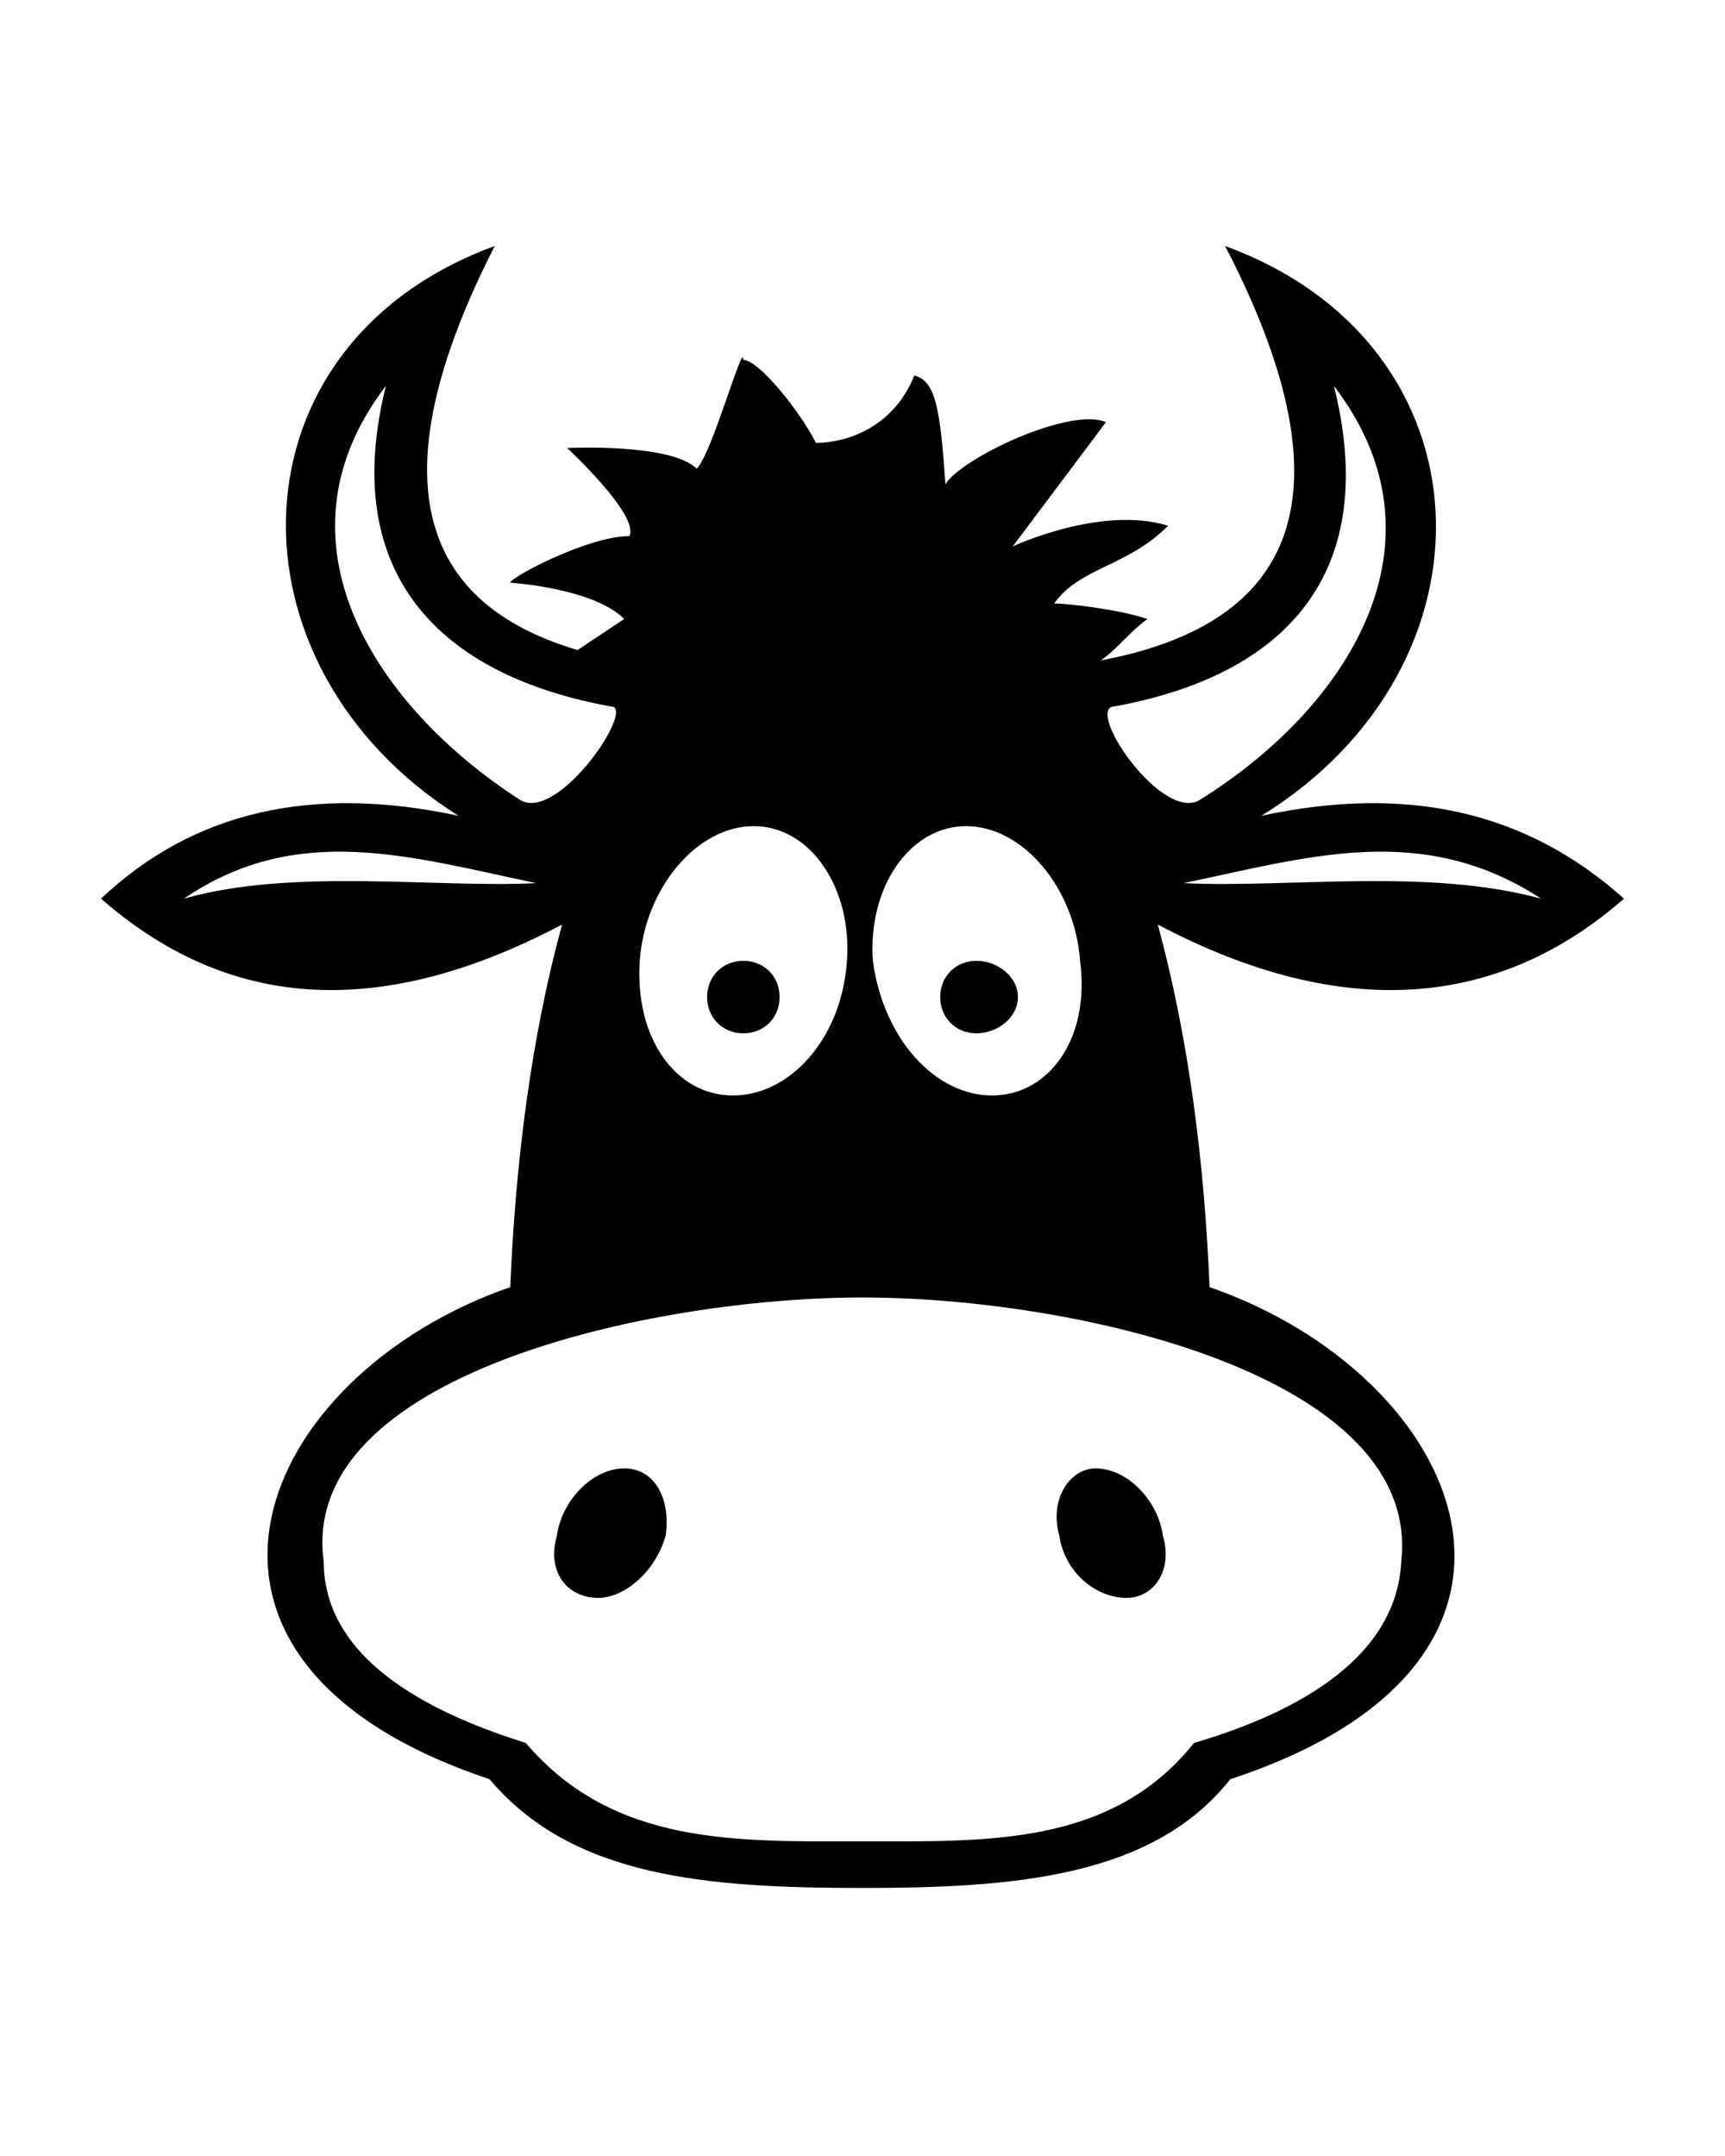 <?xml version="1.0" encoding="utf-8"?>
<!-- Generator: Adobe Illustrator 23.0.6, SVG Export Plug-In . SVG Version: 6.00 Build 0)  -->
<svg version="1.1" id="Layer_1" xmlns="http://www.w3.org/2000/svg" xmlns:xlink="http://www.w3.org/1999/xlink" x="0px" y="0px"
	 viewBox="0 0 333 416.2" style="enable-background:new 0 0 333 416.2;" xml:space="preserve">
<style type="text/css">
	.st0{fill-rule:evenodd;clip-rule:evenodd;}
</style>
<g>
	<path class="st0" d="M231.5,154.5c29-18,49-50,26-80c9,36-9,56-43,62C210.5,138.5,224.5,158.5,231.5,154.5z M188.5,185.5
		c4,0,8,3,8,7s-4,7-8,7s-7-3-7-7S184.5,185.5,188.5,185.5z M143.5,185.5c4,0,7,3,7,7s-3,7-7,7s-7-3-7-7S139.5,185.5,143.5,185.5z
		 M111.5,125.5c3-2,6-4,9-6c-6-6-22-7-22-7c0-1,15-9,23-9c2-4-12-17-12-17s20-1,25,4c3-3,9-25,9-21c3,0,11,10,14,16c6,0,15-3,19-13
		c4,1,5,6,6,21c3-5,24-15,31-12l-18,24c0,0,17-8,30-4c-8,8-17,8-22,15c2,0,12,1,18,3c-4,3-6,6-9,8c32-6,52-26,24-80
		c52,19,54,81,7,110c28-6,51-1,70,16c-24,21-54,24-90,5c6,22,9,46,10,70c49,17,74,72,4,95c-15,19-42,21-71,21c-30,0-56-2-72-21
		c-69-23-45-78,4-95c1-24,4-48,10-70c-36,19-65,16-89-5c18-17,41-22,69-16c-46-29-45-91,7-110C70.5,96.5,84.5,117.5,111.5,125.5z
		 M100.5,154.5c-28-18-49-50-26-80c-9,36,10,56,44,62C121.5,138.5,107.5,158.5,100.5,154.5z M120.5,283.5c-6,0-12,6-13,13
		c-2,7,2,12,8,12c5,0,11-5,13-12C129.5,289.5,126.5,283.5,120.5,283.5z M145.5,159.5c-11,0-21,12-22,26c-1,15,7,26,18,26
		s21-11,22-26C164.5,171.5,156.5,159.5,145.5,159.5z M103.5,170.5c-19,1-47-3-68,3C57.5,158.5,79.5,165.5,103.5,170.5z M166.5,250.5
		c-41,0-109,15-104,51c0,20,23,30,39,35c17,20,41,19,65,19s48,1,64-19c17-5,39-15,40-35C274.5,265.5,207.5,250.5,166.5,250.5z
		 M211.5,283.5c6,0,12,6,13,13c2,7-2,12-7,12c-6,0-12-5-13-12C202.5,289.5,206.5,283.5,211.5,283.5z M186.5,159.5c11,0,21,12,22,26
		c2,15-6,26-17,26s-21-11-23-26C167.5,171.5,175.5,159.5,186.5,159.5z M228.5,170.5c20,1,47-3,69,3
		C274.5,158.5,252.5,165.5,228.5,170.5z"/>
</g>
</svg>
